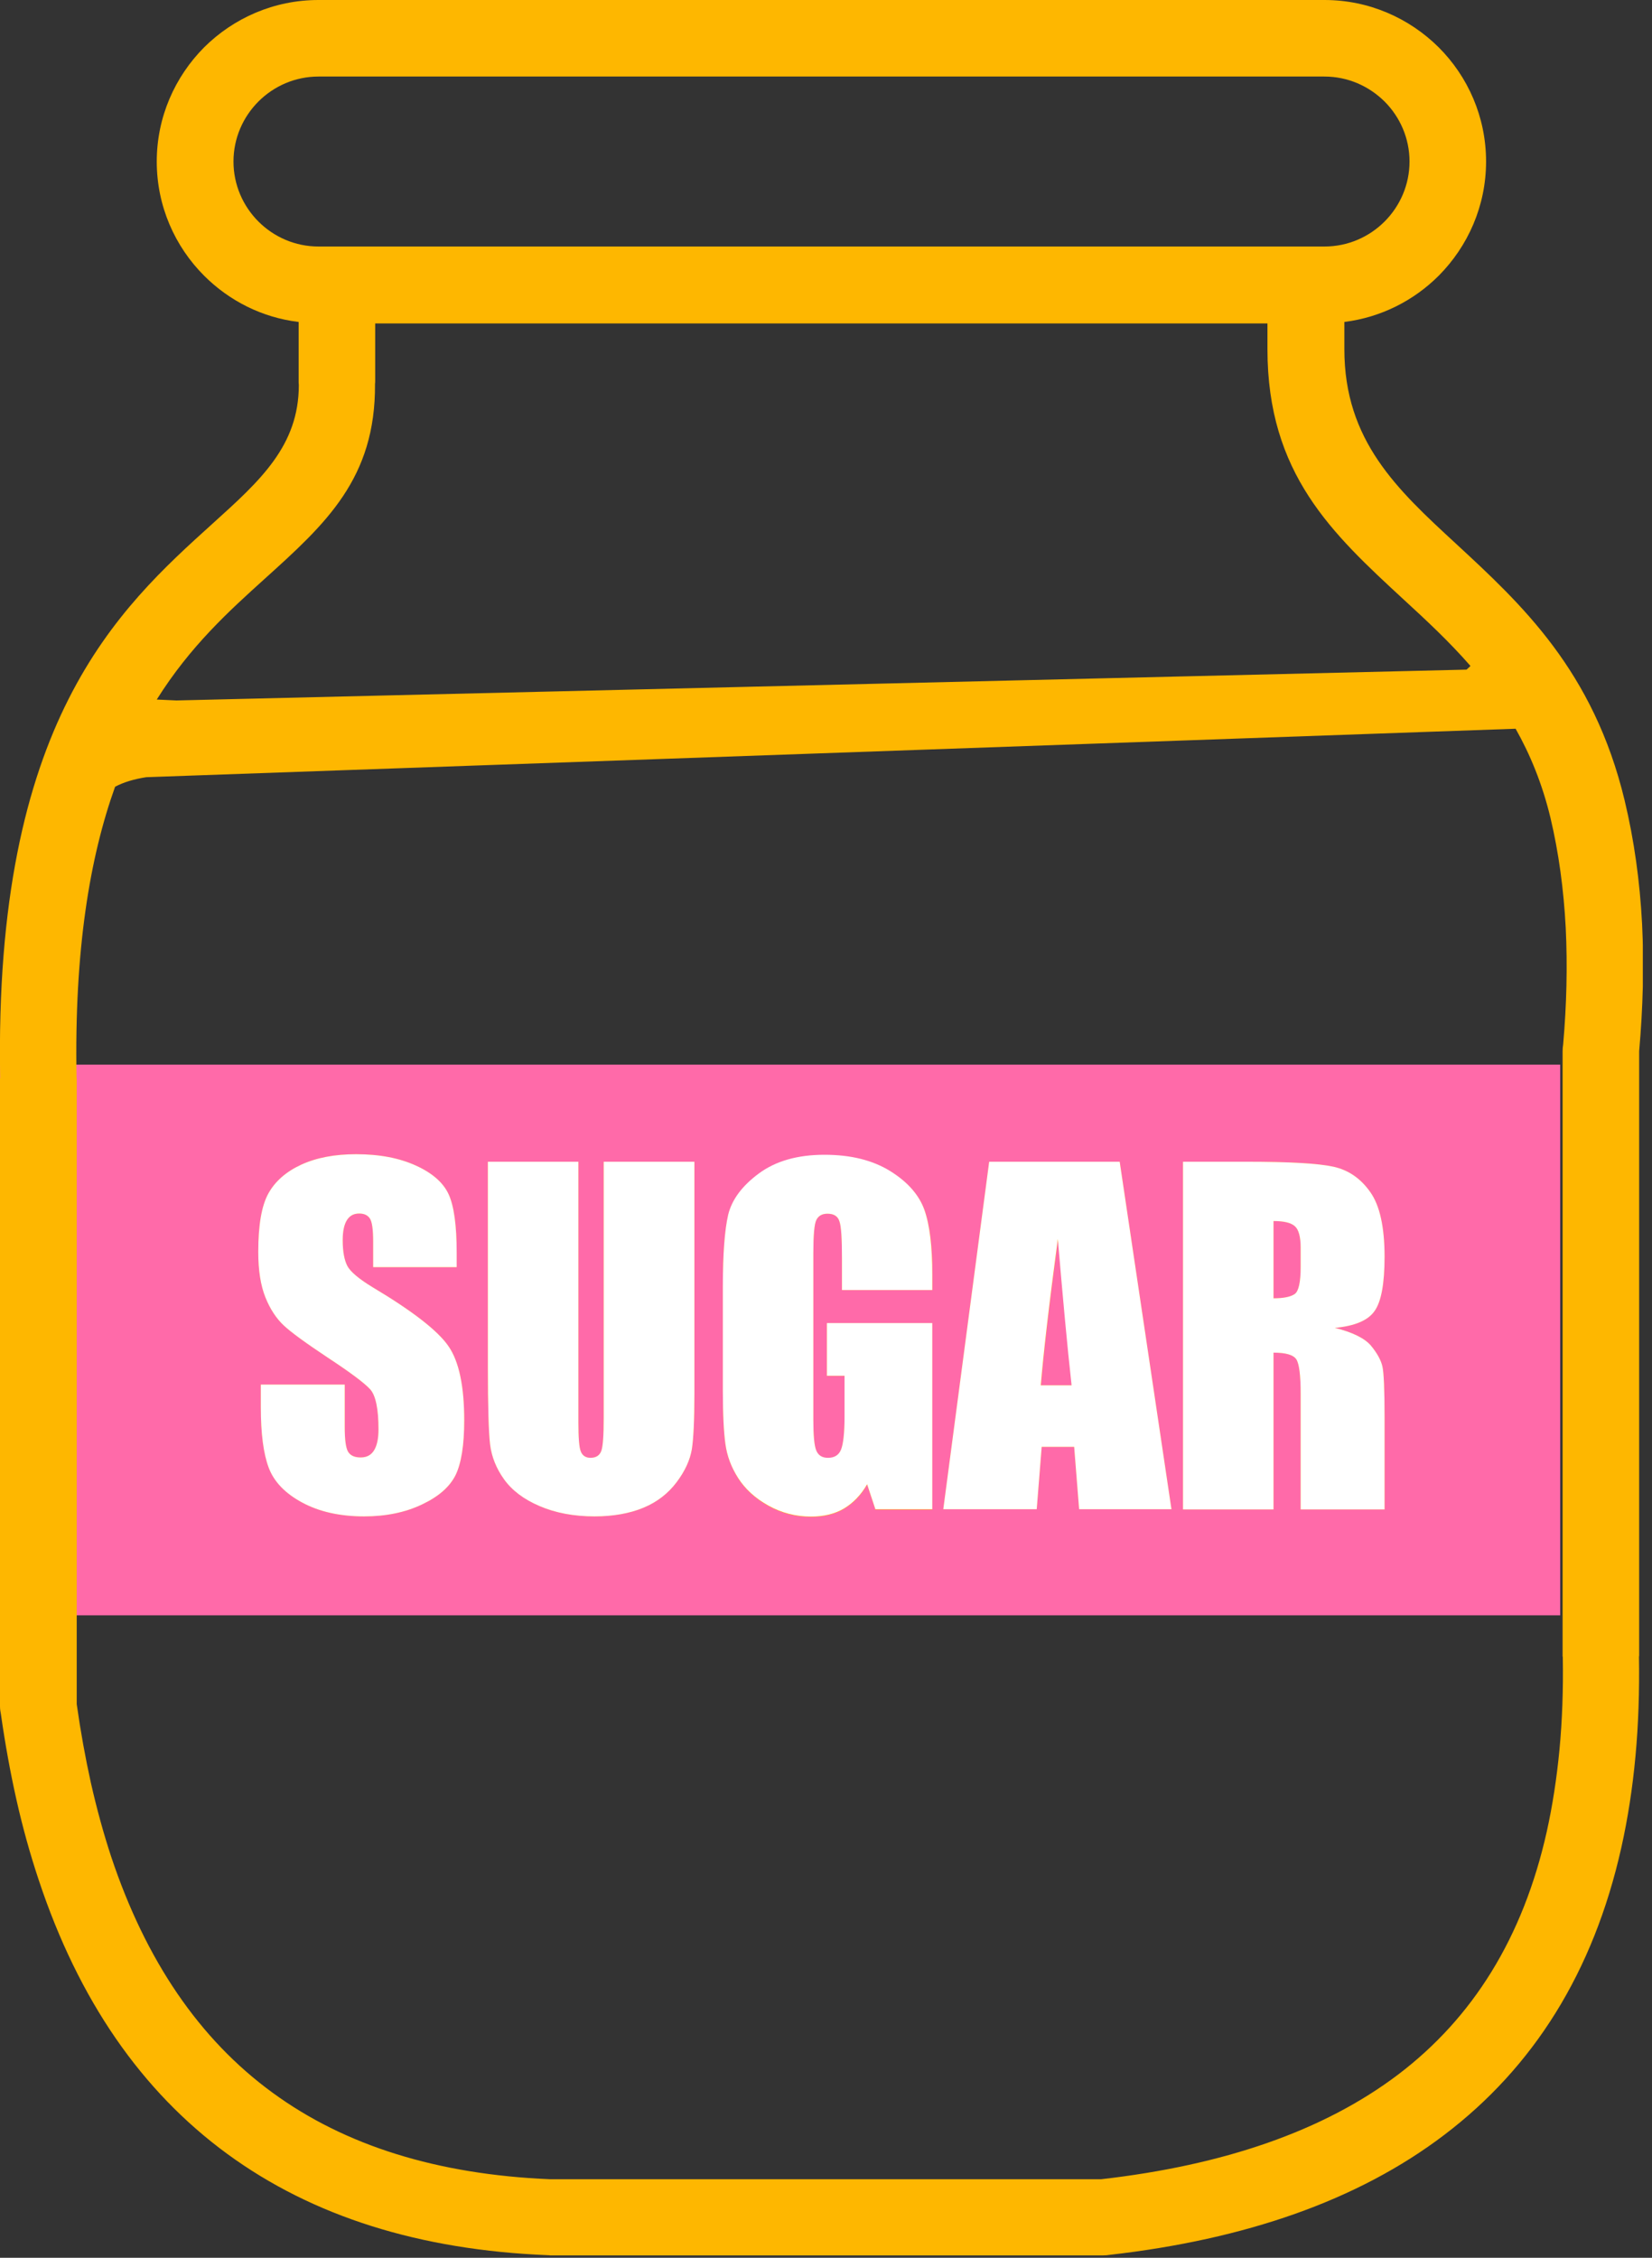 <svg width="90" height="123" viewBox="0 0 90 123" fill="none" xmlns="http://www.w3.org/2000/svg">
<rect x="0" y="0" width="90" height="123" fill="#333333" stroke="none"/>
<g clip-path="url(#clip0_33_2)">
<path d="M0 58H85V88H0V58Z" fill="#FF6AA9"/>
<path d="M79.9 36.48C79.94 36.44 79.98 36.4 80.03 36.36L80.11 36.28C78.94 34.94 77.69 33.78 76.47 32.66C72.57 29.06 69.05 25.81 69.05 19.02V17.62H20.44V20.75C20.44 20.8 20.44 20.85 20.43 20.91C20.47 26.07 17.75 28.53 14.39 31.56C12.5 33.27 10.37 35.19 8.54 38.11L9.61 38.16L79.9 36.48ZM7.97 42.34C7.32 42.44 6.74 42.61 6.27 42.86C4.9 46.68 4.04 51.74 4.17 58.7V58.73H4.18V92.84C4.39 94.33 4.65 95.76 4.95 97.12C5.27 98.54 5.64 99.88 6.05 101.13C7.94 106.81 10.87 111.1 14.84 114C18.8 116.9 23.84 118.46 29.94 118.72H60C66.64 117.96 72.09 116.11 76.18 113.01C80.22 109.94 82.97 105.59 84.27 99.77C84.58 98.37 84.81 96.88 84.96 95.31C85.11 93.72 85.17 92.04 85.14 90.28V90.25H85.13V57.27C85.13 57.14 85.14 57.02 85.16 56.9C85.35 54.73 85.4 52.61 85.3 50.55C85.19 48.46 84.92 46.46 84.47 44.56C84.02 42.69 83.36 41.1 82.57 39.7L7.97 42.34ZM17.35 0H72.16C74.58 0 76.78 0.99 78.38 2.58C79.97 4.17 80.96 6.37 80.96 8.8C80.96 11.22 79.97 13.42 78.38 15.02C77.02 16.38 75.23 17.29 73.24 17.54V19.03C73.24 24.01 76.12 26.67 79.31 29.61C82.89 32.92 86.81 36.53 88.51 43.61C89.03 45.78 89.34 48.03 89.46 50.34C89.57 52.57 89.51 54.89 89.3 57.27V90.23H89.29C89.32 92.13 89.26 93.95 89.1 95.67C88.94 97.42 88.68 99.08 88.33 100.65C86.8 107.48 83.52 112.63 78.69 116.3C73.97 119.89 67.83 122 60.46 122.84C60.34 122.86 60.22 122.87 60.09 122.87H29.94V122.86H29.86C22.87 122.58 17.04 120.75 12.38 117.34C7.71 113.92 4.28 108.96 2.11 102.42C1.64 101.01 1.23 99.54 0.89 98.02C0.56 96.55 0.28 95 0.05 93.39C0.02 93.25 1.45338e-05 93.1 1.45338e-05 92.95V58.74H0.01C-0.35 39.3 6.44 33.17 11.61 28.5C14.19 26.17 16.28 24.28 16.28 20.97C16.27 20.9 16.27 20.84 16.27 20.77V17.54C14.27 17.3 12.48 16.38 11.12 15.02C9.53 13.43 8.54 11.23 8.54 8.8C8.54 6.38 9.53 4.18 11.12 2.58C12.72 0.99 14.92 0 17.35 0ZM24.9 69.03H20.33V67.63C20.33 66.98 20.27 66.56 20.15 66.38C20.03 66.2 19.84 66.11 19.57 66.11C19.28 66.11 19.05 66.23 18.9 66.47C18.75 66.71 18.67 67.07 18.67 67.56C18.67 68.19 18.76 68.66 18.93 68.98C19.1 69.3 19.56 69.68 20.32 70.14C22.5 71.44 23.88 72.52 24.44 73.35C25.01 74.18 25.29 75.53 25.29 77.38C25.29 78.73 25.13 79.72 24.82 80.36C24.51 81 23.9 81.53 22.99 81.96C22.09 82.39 21.04 82.61 19.84 82.61C18.52 82.61 17.4 82.36 16.47 81.86C15.54 81.36 14.94 80.73 14.64 79.96C14.35 79.19 14.21 78.09 14.21 76.67V75.43H18.78V77.73C18.78 78.44 18.84 78.89 18.97 79.1C19.1 79.3 19.33 79.4 19.65 79.4C19.98 79.4 20.22 79.27 20.38 79.01C20.54 78.75 20.62 78.37 20.62 77.87C20.62 76.76 20.47 76.03 20.17 75.69C19.85 75.35 19.09 74.77 17.87 73.97C16.65 73.16 15.84 72.57 15.45 72.2C15.06 71.83 14.72 71.33 14.46 70.68C14.2 70.03 14.07 69.21 14.07 68.2C14.07 66.75 14.25 65.69 14.62 65.02C14.99 64.35 15.59 63.83 16.41 63.45C17.23 63.07 18.23 62.88 19.4 62.88C20.68 62.88 21.76 63.09 22.66 63.5C23.56 63.91 24.15 64.43 24.44 65.06C24.73 65.69 24.88 66.75 24.88 68.25V69.03H24.9ZM37.83 63.29V75.94C37.83 77.38 37.78 78.38 37.69 78.96C37.59 79.54 37.32 80.14 36.86 80.75C36.4 81.36 35.8 81.83 35.05 82.14C34.3 82.45 33.41 82.61 32.39 82.61C31.26 82.61 30.26 82.42 29.4 82.05C28.53 81.67 27.89 81.19 27.46 80.59C27.03 79.99 26.78 79.35 26.7 78.69C26.62 78.02 26.58 76.62 26.58 74.49V63.29H31.51V77.49C31.51 78.32 31.55 78.85 31.64 79.07C31.73 79.3 31.91 79.42 32.17 79.42C32.47 79.42 32.67 79.29 32.76 79.04C32.85 78.78 32.89 78.19 32.89 77.25V63.29H37.83ZM50.8 70.28H45.87V68.56C45.87 67.48 45.83 66.8 45.73 66.53C45.64 66.26 45.42 66.12 45.08 66.12C44.79 66.12 44.58 66.24 44.47 66.47C44.36 66.7 44.31 67.3 44.31 68.27V77.35C44.31 78.2 44.36 78.76 44.47 79.03C44.58 79.3 44.79 79.43 45.11 79.43C45.46 79.43 45.7 79.28 45.82 78.98C45.94 78.68 46.01 78.08 46.01 77.2V74.96H45.05V72.09H50.79V82.24H47.69L47.24 80.88C46.91 81.47 46.48 81.9 45.98 82.2C45.47 82.5 44.87 82.64 44.18 82.64C43.35 82.64 42.58 82.44 41.86 82.04C41.14 81.64 40.6 81.14 40.22 80.55C39.85 79.96 39.61 79.34 39.52 78.69C39.43 78.04 39.38 77.06 39.38 75.76V70.14C39.38 68.33 39.48 67.02 39.67 66.2C39.87 65.38 40.42 64.63 41.35 63.95C42.27 63.27 43.46 62.93 44.93 62.93C46.37 62.93 47.56 63.23 48.51 63.82C49.46 64.41 50.08 65.12 50.37 65.93C50.66 66.75 50.8 67.93 50.8 69.48V70.28ZM61 63.29L63.82 82.22H58.79L58.52 78.82H56.75L56.48 82.22H51.39L53.89 63.29H61ZM58.39 75.47C58.16 73.32 57.91 70.67 57.64 67.5C57.15 71.14 56.85 73.79 56.71 75.47H58.39ZM64.45 63.29H67.93C70.25 63.29 71.82 63.38 72.64 63.56C73.46 63.74 74.13 64.2 74.65 64.94C75.17 65.67 75.43 66.85 75.43 68.46C75.43 69.93 75.25 70.92 74.88 71.43C74.52 71.94 73.8 72.24 72.72 72.34C73.69 72.58 74.35 72.91 74.69 73.31C75.02 73.71 75.23 74.09 75.31 74.43C75.39 74.77 75.43 75.7 75.43 77.23V82.23H70.86V75.93C70.86 74.92 70.78 74.29 70.62 74.05C70.46 73.81 70.05 73.69 69.38 73.69V82.23H64.45V63.29ZM69.38 66.52V70.73C69.93 70.73 70.31 70.65 70.53 70.5C70.75 70.35 70.86 69.85 70.86 69.02V67.98C70.86 67.38 70.75 66.98 70.54 66.8C70.33 66.61 69.94 66.52 69.38 66.52ZM72.15 4.17H17.35C16.08 4.17 14.92 4.69 14.08 5.53C13.24 6.37 12.72 7.53 12.72 8.8C12.72 10.07 13.24 11.23 14.08 12.07C14.92 12.91 16.08 13.43 17.35 13.43H72.16C73.43 13.43 74.59 12.91 75.43 12.07C76.27 11.23 76.79 10.07 76.79 8.8C76.79 7.53 76.27 6.37 75.43 5.53C74.58 4.69 73.43 4.17 72.15 4.17Z" fill="#FEB700"/>
<path d="M24.9 69.03H20.33V67.63C20.33 66.98 20.27 66.56 20.15 66.38C20.03 66.2 19.84 66.11 19.57 66.11C19.27 66.11 19.05 66.23 18.9 66.47C18.75 66.71 18.67 67.07 18.67 67.56C18.67 68.19 18.76 68.66 18.93 68.98C19.1 69.29 19.56 69.68 20.32 70.14C22.5 71.44 23.88 72.52 24.44 73.35C25.01 74.18 25.29 75.53 25.29 77.38C25.29 78.73 25.13 79.72 24.82 80.36C24.5 81 23.9 81.53 22.99 81.96C22.09 82.39 21.04 82.61 19.84 82.61C18.52 82.61 17.4 82.36 16.47 81.86C15.54 81.36 14.93 80.73 14.64 79.96C14.35 79.19 14.21 78.09 14.21 76.67V75.43H18.78V77.73C18.78 78.44 18.84 78.89 18.97 79.1C19.1 79.3 19.32 79.4 19.65 79.4C19.98 79.4 20.22 79.27 20.38 79.01C20.54 78.75 20.62 78.37 20.62 77.87C20.62 76.76 20.47 76.03 20.17 75.69C19.86 75.35 19.09 74.77 17.87 73.97C16.65 73.16 15.84 72.57 15.45 72.2C15.06 71.83 14.72 71.33 14.46 70.68C14.2 70.03 14.07 69.21 14.07 68.2C14.07 66.75 14.25 65.69 14.62 65.02C14.99 64.35 15.59 63.83 16.41 63.45C17.24 63.07 18.23 62.88 19.4 62.88C20.68 62.88 21.76 63.09 22.66 63.5C23.56 63.91 24.15 64.43 24.44 65.06C24.73 65.69 24.88 66.75 24.88 68.25V69.03H24.9Z" fill="white"/>
<path d="M37.83 63.29V75.94C37.83 77.38 37.78 78.38 37.69 78.96C37.59 79.54 37.32 80.14 36.86 80.75C36.4 81.36 35.8 81.83 35.05 82.14C34.3 82.45 33.41 82.61 32.39 82.61C31.26 82.61 30.26 82.42 29.4 82.05C28.53 81.68 27.89 81.19 27.46 80.59C27.03 79.99 26.78 79.35 26.7 78.69C26.62 78.02 26.58 76.62 26.58 74.49V63.29H31.51V77.49C31.51 78.32 31.55 78.85 31.64 79.07C31.73 79.3 31.91 79.42 32.17 79.42C32.47 79.42 32.67 79.29 32.76 79.04C32.85 78.78 32.89 78.19 32.89 77.25V63.29H37.83Z" fill="white"/>
<path d="M50.8 70.28H45.87V68.56C45.87 67.48 45.83 66.8 45.73 66.53C45.64 66.25 45.42 66.12 45.08 66.12C44.78 66.12 44.58 66.24 44.47 66.47C44.36 66.7 44.31 67.3 44.31 68.27V77.35C44.31 78.2 44.36 78.76 44.47 79.02C44.58 79.29 44.79 79.42 45.11 79.42C45.46 79.42 45.7 79.27 45.82 78.97C45.94 78.67 46.01 78.07 46.01 77.19V74.95H45.05V72.08H50.79V82.22H47.69L47.24 80.86C46.9 81.45 46.48 81.88 45.98 82.18C45.47 82.48 44.87 82.62 44.18 82.62C43.35 82.62 42.58 82.42 41.86 82.02C41.14 81.62 40.6 81.12 40.22 80.53C39.84 79.94 39.61 79.32 39.52 78.67C39.43 78.02 39.38 77.04 39.38 75.74V70.12C39.38 68.31 39.48 67 39.67 66.18C39.87 65.36 40.42 64.61 41.34 63.93C42.26 63.25 43.45 62.91 44.92 62.91C46.36 62.91 47.55 63.21 48.5 63.8C49.45 64.39 50.07 65.1 50.36 65.91C50.65 66.73 50.79 67.91 50.79 69.46V70.28H50.8Z" fill="white"/>
<path d="M61 63.29L63.82 82.22H58.79L58.52 78.82H56.75L56.48 82.22H51.39L53.89 63.29H61ZM58.38 75.47C58.14 73.32 57.9 70.67 57.63 67.5C57.14 71.14 56.84 73.79 56.7 75.47H58.38Z" fill="white"/>
<path d="M64.45 63.29H67.93C70.25 63.29 71.82 63.38 72.64 63.56C73.46 63.74 74.13 64.2 74.65 64.94C75.17 65.67 75.43 66.85 75.43 68.46C75.43 69.93 75.25 70.92 74.88 71.43C74.52 71.94 73.8 72.24 72.72 72.34C73.69 72.58 74.35 72.91 74.69 73.31C75.02 73.71 75.23 74.09 75.31 74.43C75.39 74.77 75.43 75.7 75.43 77.23V82.23H70.86V75.93C70.86 74.92 70.78 74.29 70.62 74.05C70.46 73.81 70.05 73.69 69.38 73.69V82.23H64.45V63.29ZM69.38 66.52V70.73C69.93 70.73 70.31 70.65 70.53 70.5C70.75 70.35 70.86 69.85 70.86 69.02V67.98C70.86 67.38 70.75 66.98 70.54 66.8C70.33 66.61 69.94 66.52 69.38 66.52Z" fill="white"/>
</g>
<defs>
<clipPath id="clip0_33_2">
<rect width="89.5" height="122.88" fill="white"/>
</clipPath>
</defs>
</svg>
